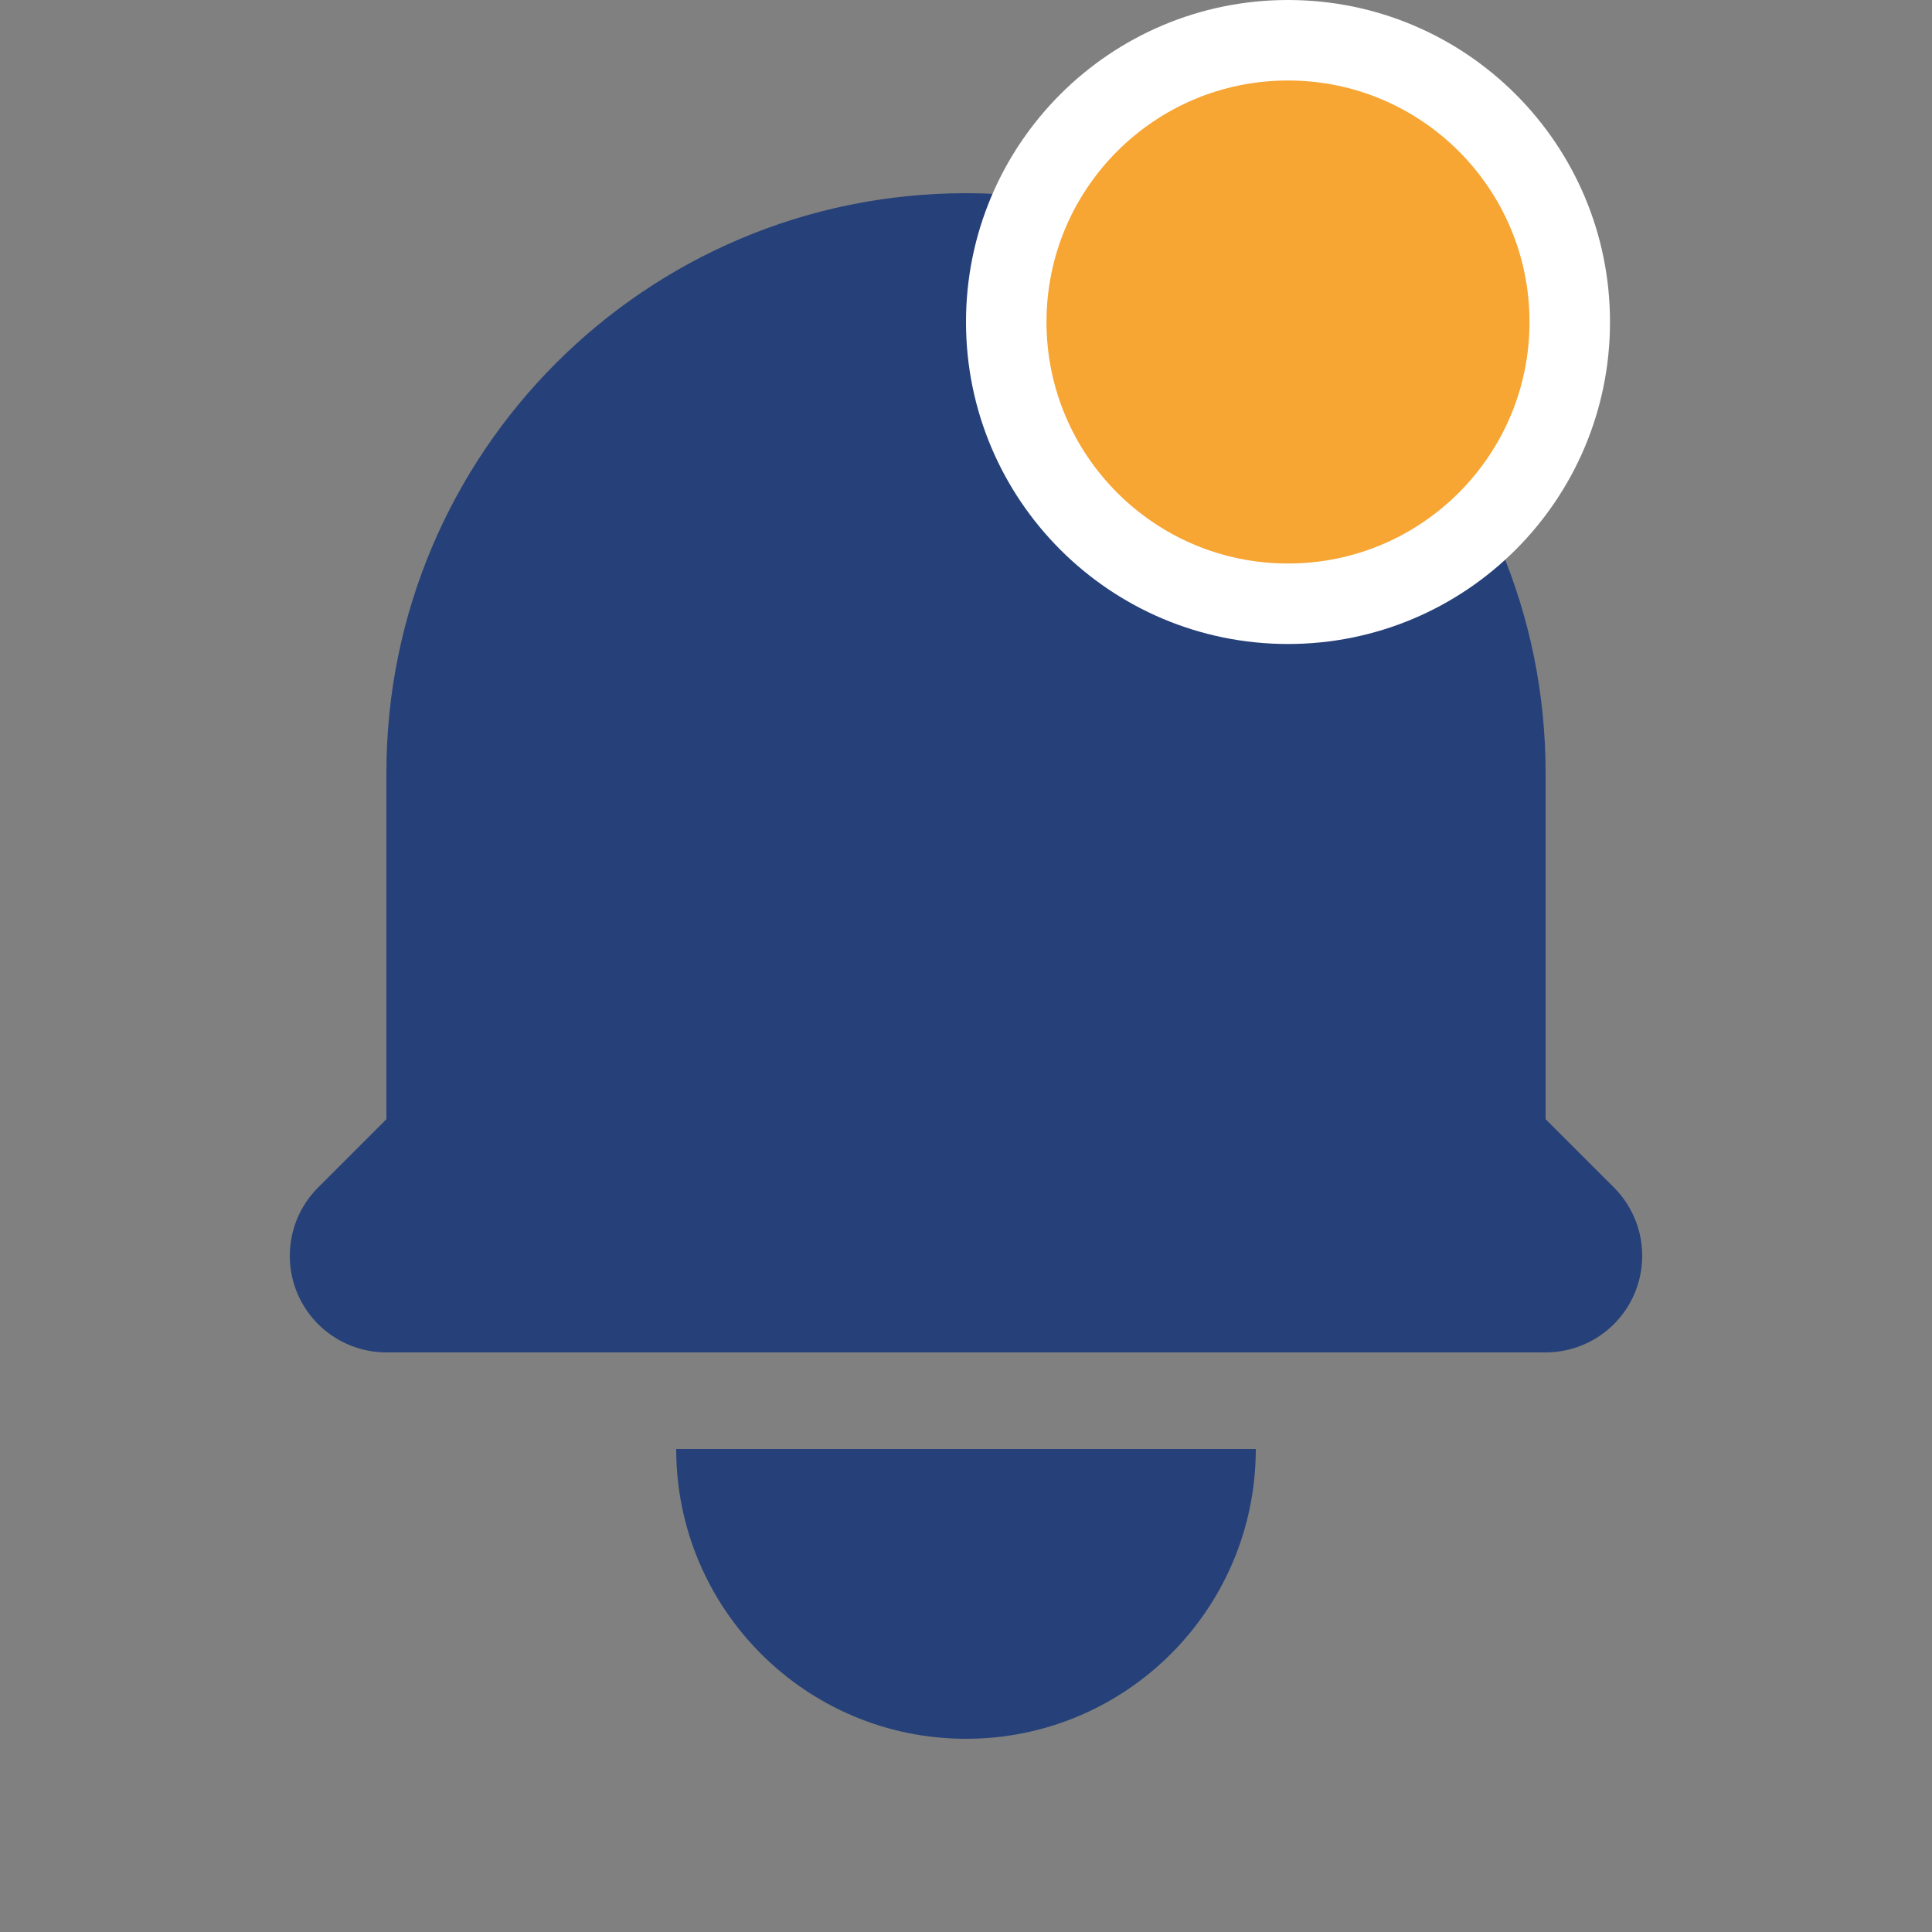<svg width="24" height="24" viewBox="0 0 24 24" fill="none" xmlns="http://www.w3.org/2000/svg">
<rect x="0" y="0" width="24" height="24" fill="#808080" stroke="none"/>
<path d="M12 2.4C8.024 2.4 4.8 5.623 4.8 9.6V13.903L3.952 14.751C3.608 15.095 3.506 15.611 3.691 16.059C3.877 16.508 4.315 16.8 4.8 16.8H19.2C19.685 16.8 20.123 16.508 20.309 16.059C20.494 15.611 20.392 15.095 20.049 14.751L19.2 13.903V9.6C19.2 5.623 15.976 2.4 12 2.4Z" fill="#264179"/>
<path d="M12 21.6C10.012 21.6 8.4 19.988 8.4 18H15.6C15.6 19.988 13.988 21.6 12 21.6Z" fill="#264179"/>
<circle cx="16" cy="4" r="3.5" fill="#F7A533" stroke="white"/>
</svg>
